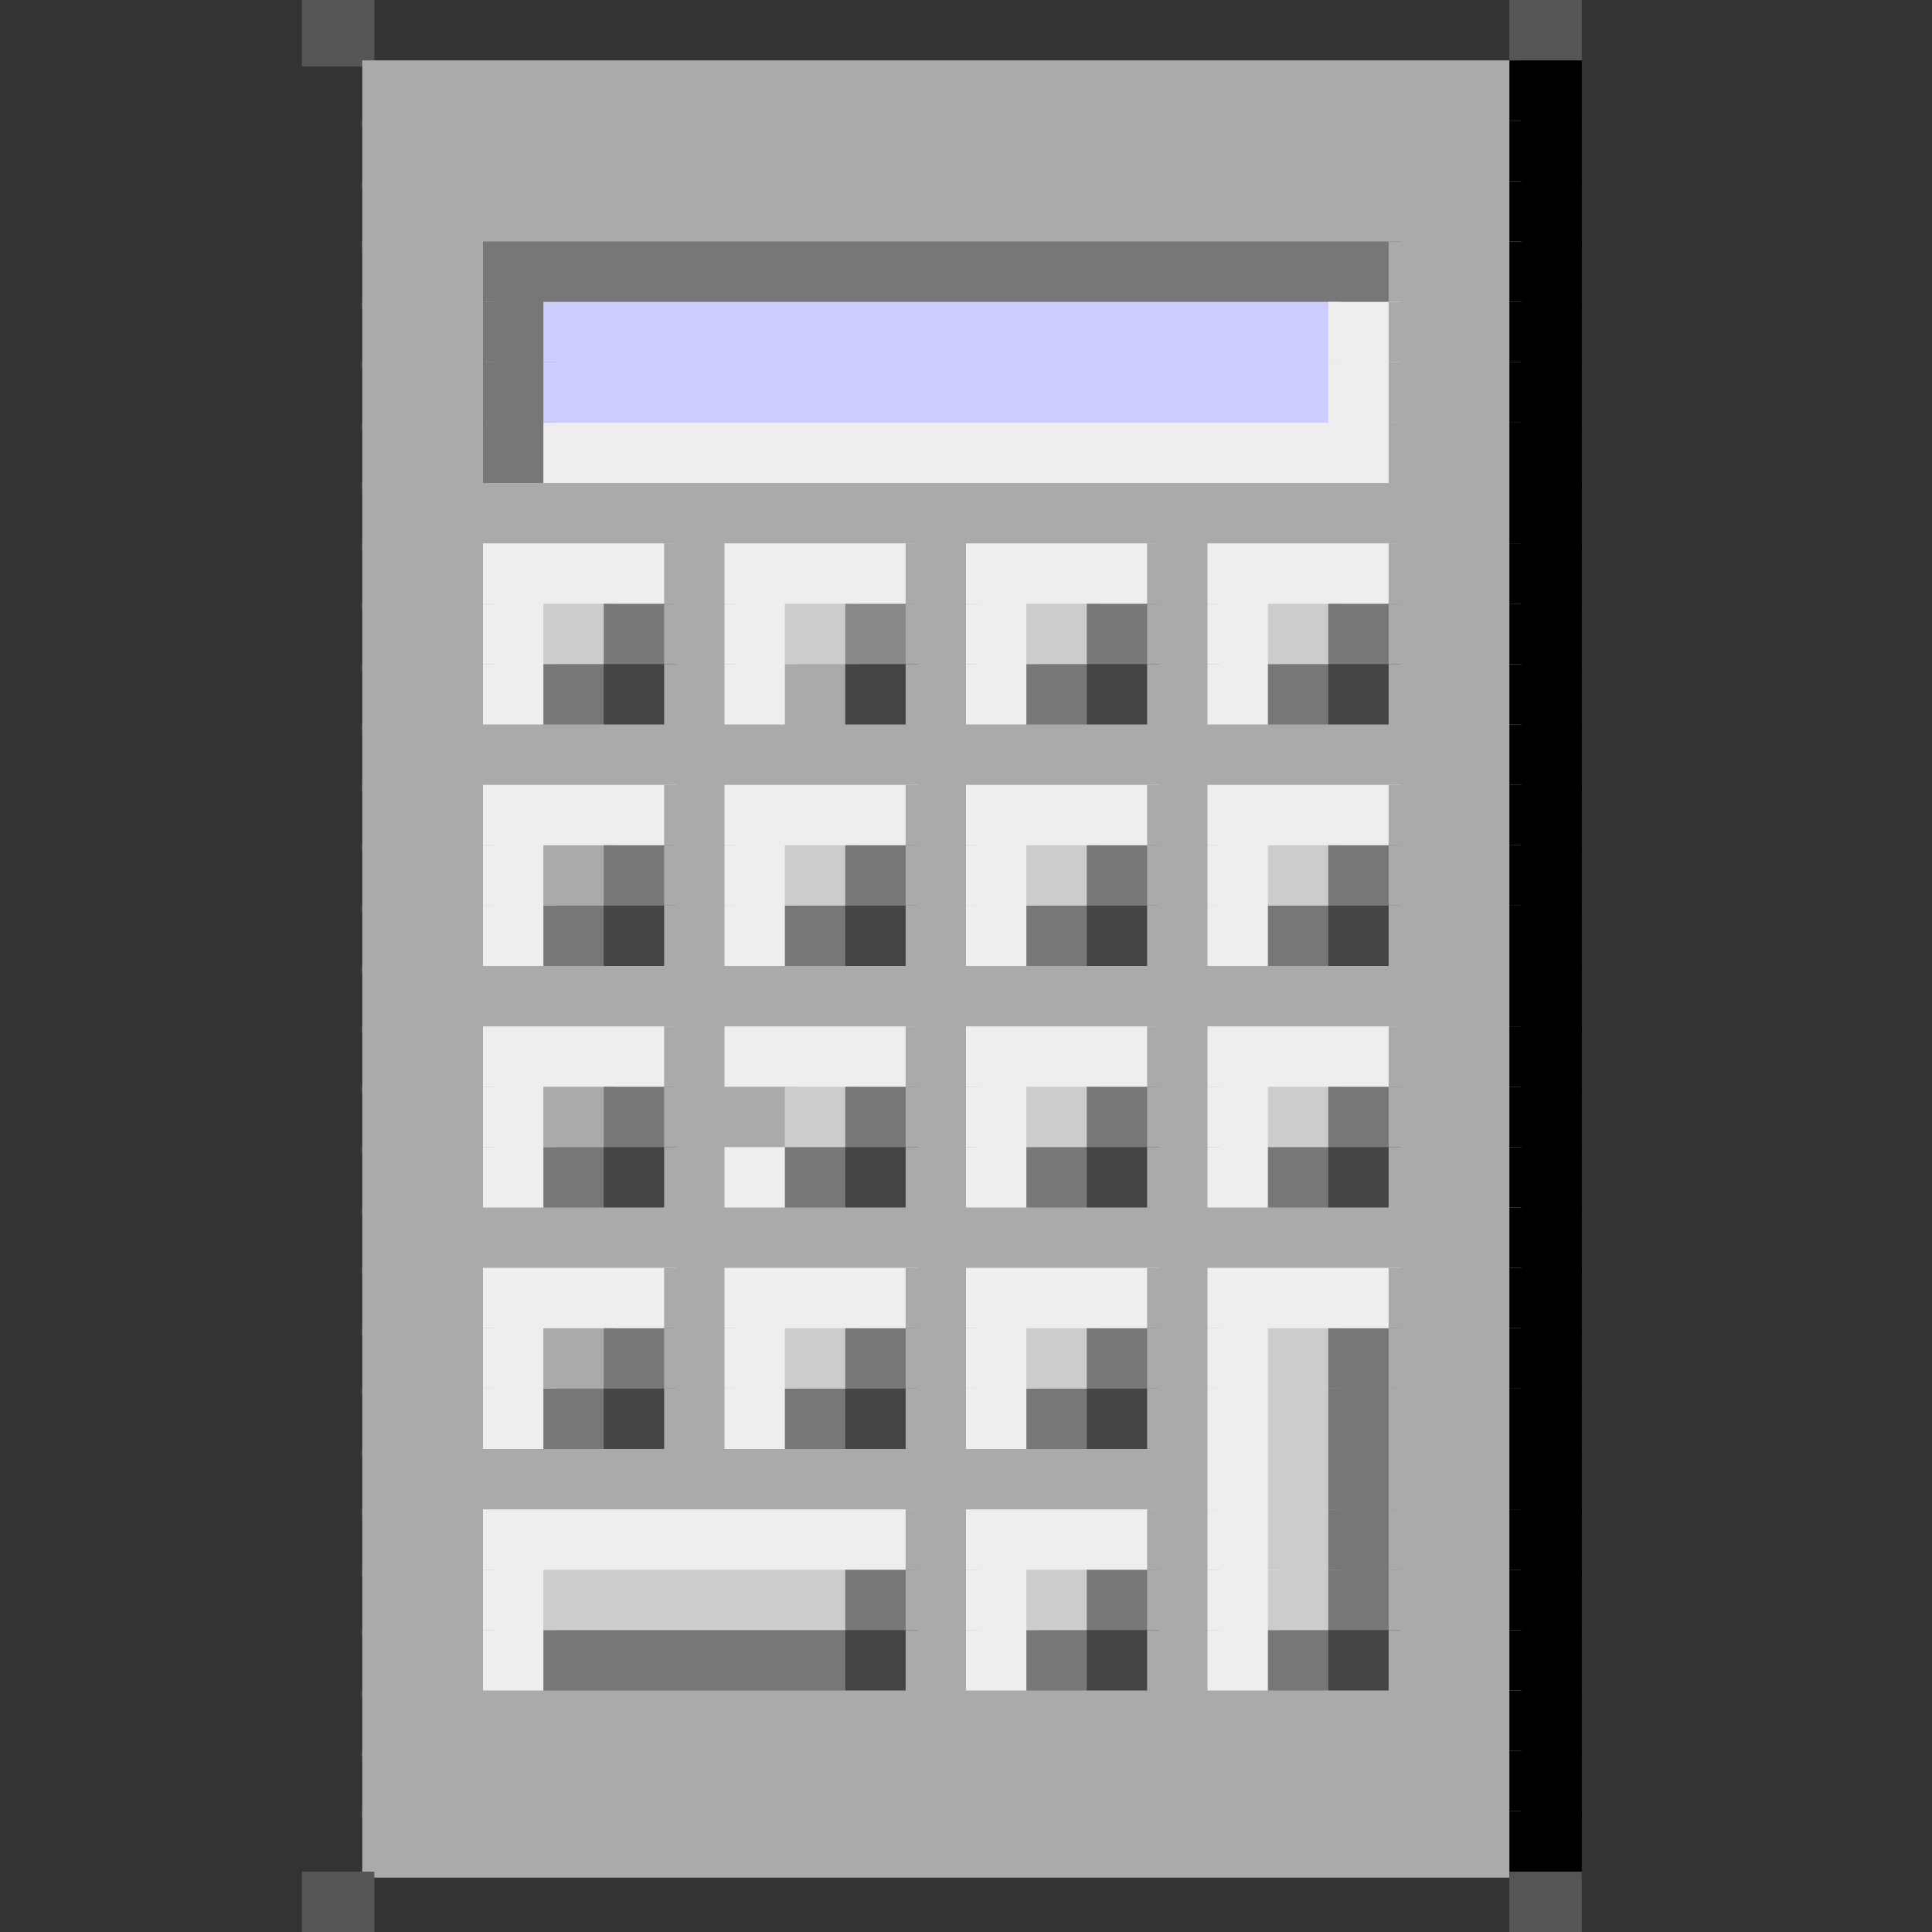 <svg viewBox='0 0 32 32' xmlns='http://www.w3.org/2000/svg'><rect x="0" y="0" width="32" height="32" fill="#333333" stroke="none"/><defs><g id='0'><rect width='1.2' height='1.1' fill='#555555'></rect></g><g id='1'><rect width='19.2' height='1.1' fill='#aaaaaa'></rect></g><g id='2'><rect width='1.2' height='1.1' fill='#000000'></rect></g><g id='3'><rect width='2.2' height='1.1' fill='#aaaaaa'></rect></g><g id='4'><rect width='1.2' height='1.1' fill='#777777'></rect></g><g id='5'><rect width='13.2' height='1.1' fill='#ccccff'></rect></g><g id='6'><rect width='1.2' height='1.1' fill='#eeeeee'></rect></g><g id='7'><rect width='3.2' height='1.1' fill='#eeeeee'></rect></g><g id='8'><rect width='1.2' height='1.1' fill='#aaaaaa'></rect></g><g id='9'><rect width='1.2' height='1.1' fill='#cccccc'></rect></g><g id='10'><rect width='1.2' height='1.1' fill='#444444'></rect></g></defs><rect width='1.2' height='1.1' x='5' y='0' fill='#555555'></rect><use href='#0' x='25' y='0'></use><rect width='19.2' height='1.1' x='6' y='1' fill='#aaaaaa'></rect><rect width='1.2' height='1.1' x='25' y='1' fill='#000000'></rect><use href='#1' x='6' y='2'></use><use href='#2' x='25' y='2'></use><use href='#1' x='6' y='3'></use><use href='#2' x='25' y='3'></use><rect width='2.2' height='1.1' x='6' y='4' fill='#aaaaaa'></rect><rect width='15.2' height='1.1' x='8' y='4' fill='#777777'></rect><use href='#3' x='23' y='4'></use><use href='#2' x='25' y='4'></use><use href='#3' x='6' y='5'></use><rect width='1.2' height='1.1' x='8' y='5' fill='#777777'></rect><rect width='13.2' height='1.1' x='9' y='5' fill='#ccccff'></rect><rect width='1.2' height='1.1' x='22' y='5' fill='#eeeeee'></rect><use href='#3' x='23' y='5'></use><use href='#2' x='25' y='5'></use><use href='#3' x='6' y='6'></use><use href='#4' x='8' y='6'></use><use href='#5' x='9' y='6'></use><use href='#6' x='22' y='6'></use><use href='#3' x='23' y='6'></use><use href='#2' x='25' y='6'></use><use href='#3' x='6' y='7'></use><use href='#4' x='8' y='7'></use><rect width='14.2' height='1.1' x='9' y='7' fill='#eeeeee'></rect><use href='#3' x='23' y='7'></use><use href='#2' x='25' y='7'></use><use href='#1' x='6' y='8'></use><use href='#2' x='25' y='8'></use><use href='#3' x='6' y='9'></use><rect width='3.2' height='1.1' x='8' y='9' fill='#eeeeee'></rect><rect width='1.2' height='1.1' x='11' y='9' fill='#aaaaaa'></rect><use href='#7' x='12' y='9'></use><use href='#8' x='15' y='9'></use><use href='#7' x='16' y='9'></use><use href='#8' x='19' y='9'></use><use href='#7' x='20' y='9'></use><use href='#3' x='23' y='9'></use><use href='#2' x='25' y='9'></use><use href='#3' x='6' y='10'></use><use href='#6' x='8' y='10'></use><rect width='1.2' height='1.1' x='9' y='10' fill='#cccccc'></rect><use href='#4' x='10' y='10'></use><use href='#8' x='11' y='10'></use><use href='#6' x='12' y='10'></use><use href='#9' x='13' y='10'></use><rect width='1.2' height='1.1' x='14' y='10' fill='#888888'></rect><use href='#8' x='15' y='10'></use><use href='#6' x='16' y='10'></use><use href='#9' x='17' y='10'></use><use href='#4' x='18' y='10'></use><use href='#8' x='19' y='10'></use><use href='#6' x='20' y='10'></use><use href='#9' x='21' y='10'></use><use href='#4' x='22' y='10'></use><use href='#3' x='23' y='10'></use><use href='#2' x='25' y='10'></use><use href='#3' x='6' y='11'></use><use href='#6' x='8' y='11'></use><use href='#4' x='9' y='11'></use><rect width='1.2' height='1.1' x='10' y='11' fill='#444444'></rect><use href='#8' x='11' y='11'></use><use href='#6' x='12' y='11'></use><use href='#8' x='13' y='11'></use><use href='#10' x='14' y='11'></use><use href='#8' x='15' y='11'></use><use href='#6' x='16' y='11'></use><use href='#4' x='17' y='11'></use><use href='#10' x='18' y='11'></use><use href='#8' x='19' y='11'></use><use href='#6' x='20' y='11'></use><use href='#4' x='21' y='11'></use><use href='#10' x='22' y='11'></use><use href='#3' x='23' y='11'></use><use href='#2' x='25' y='11'></use><use href='#1' x='6' y='12'></use><use href='#2' x='25' y='12'></use><use href='#3' x='6' y='13'></use><use href='#7' x='8' y='13'></use><use href='#8' x='11' y='13'></use><use href='#7' x='12' y='13'></use><use href='#8' x='15' y='13'></use><use href='#7' x='16' y='13'></use><use href='#8' x='19' y='13'></use><use href='#7' x='20' y='13'></use><use href='#3' x='23' y='13'></use><use href='#2' x='25' y='13'></use><use href='#3' x='6' y='14'></use><use href='#6' x='8' y='14'></use><use href='#8' x='9' y='14'></use><use href='#4' x='10' y='14'></use><use href='#8' x='11' y='14'></use><use href='#6' x='12' y='14'></use><use href='#9' x='13' y='14'></use><use href='#4' x='14' y='14'></use><use href='#8' x='15' y='14'></use><use href='#6' x='16' y='14'></use><use href='#9' x='17' y='14'></use><use href='#4' x='18' y='14'></use><use href='#8' x='19' y='14'></use><use href='#6' x='20' y='14'></use><use href='#9' x='21' y='14'></use><use href='#4' x='22' y='14'></use><use href='#3' x='23' y='14'></use><use href='#2' x='25' y='14'></use><use href='#3' x='6' y='15'></use><use href='#6' x='8' y='15'></use><use href='#4' x='9' y='15'></use><use href='#10' x='10' y='15'></use><use href='#8' x='11' y='15'></use><use href='#6' x='12' y='15'></use><use href='#4' x='13' y='15'></use><use href='#10' x='14' y='15'></use><use href='#8' x='15' y='15'></use><use href='#6' x='16' y='15'></use><use href='#4' x='17' y='15'></use><use href='#10' x='18' y='15'></use><use href='#8' x='19' y='15'></use><use href='#6' x='20' y='15'></use><use href='#4' x='21' y='15'></use><use href='#10' x='22' y='15'></use><use href='#3' x='23' y='15'></use><use href='#2' x='25' y='15'></use><use href='#1' x='6' y='16'></use><use href='#2' x='25' y='16'></use><use href='#3' x='6' y='17'></use><use href='#7' x='8' y='17'></use><use href='#8' x='11' y='17'></use><use href='#7' x='12' y='17'></use><use href='#8' x='15' y='17'></use><use href='#7' x='16' y='17'></use><use href='#8' x='19' y='17'></use><use href='#7' x='20' y='17'></use><use href='#3' x='23' y='17'></use><use href='#2' x='25' y='17'></use><use href='#3' x='6' y='18'></use><use href='#6' x='8' y='18'></use><use href='#8' x='9' y='18'></use><use href='#4' x='10' y='18'></use><use href='#3' x='11' y='18'></use><use href='#9' x='13' y='18'></use><use href='#4' x='14' y='18'></use><use href='#8' x='15' y='18'></use><use href='#6' x='16' y='18'></use><use href='#9' x='17' y='18'></use><use href='#4' x='18' y='18'></use><use href='#8' x='19' y='18'></use><use href='#6' x='20' y='18'></use><use href='#9' x='21' y='18'></use><use href='#4' x='22' y='18'></use><use href='#3' x='23' y='18'></use><use href='#2' x='25' y='18'></use><use href='#3' x='6' y='19'></use><use href='#6' x='8' y='19'></use><use href='#4' x='9' y='19'></use><use href='#10' x='10' y='19'></use><use href='#8' x='11' y='19'></use><use href='#6' x='12' y='19'></use><use href='#4' x='13' y='19'></use><use href='#10' x='14' y='19'></use><use href='#8' x='15' y='19'></use><use href='#6' x='16' y='19'></use><use href='#4' x='17' y='19'></use><use href='#10' x='18' y='19'></use><use href='#8' x='19' y='19'></use><use href='#6' x='20' y='19'></use><use href='#4' x='21' y='19'></use><use href='#10' x='22' y='19'></use><use href='#3' x='23' y='19'></use><use href='#2' x='25' y='19'></use><use href='#1' x='6' y='20'></use><use href='#2' x='25' y='20'></use><use href='#3' x='6' y='21'></use><use href='#7' x='8' y='21'></use><use href='#8' x='11' y='21'></use><use href='#7' x='12' y='21'></use><use href='#8' x='15' y='21'></use><use href='#7' x='16' y='21'></use><use href='#8' x='19' y='21'></use><use href='#7' x='20' y='21'></use><use href='#3' x='23' y='21'></use><use href='#2' x='25' y='21'></use><use href='#3' x='6' y='22'></use><use href='#6' x='8' y='22'></use><use href='#8' x='9' y='22'></use><use href='#4' x='10' y='22'></use><use href='#8' x='11' y='22'></use><use href='#6' x='12' y='22'></use><use href='#9' x='13' y='22'></use><use href='#4' x='14' y='22'></use><use href='#8' x='15' y='22'></use><use href='#6' x='16' y='22'></use><use href='#9' x='17' y='22'></use><use href='#4' x='18' y='22'></use><use href='#8' x='19' y='22'></use><use href='#6' x='20' y='22'></use><use href='#9' x='21' y='22'></use><use href='#4' x='22' y='22'></use><use href='#3' x='23' y='22'></use><use href='#2' x='25' y='22'></use><use href='#3' x='6' y='23'></use><use href='#6' x='8' y='23'></use><use href='#4' x='9' y='23'></use><use href='#10' x='10' y='23'></use><use href='#8' x='11' y='23'></use><use href='#6' x='12' y='23'></use><use href='#4' x='13' y='23'></use><use href='#10' x='14' y='23'></use><use href='#8' x='15' y='23'></use><use href='#6' x='16' y='23'></use><use href='#4' x='17' y='23'></use><use href='#10' x='18' y='23'></use><use href='#8' x='19' y='23'></use><use href='#6' x='20' y='23'></use><use href='#9' x='21' y='23'></use><use href='#4' x='22' y='23'></use><use href='#3' x='23' y='23'></use><use href='#2' x='25' y='23'></use><rect width='14.2' height='1.1' x='6' y='24' fill='#aaaaaa'></rect><use href='#6' x='20' y='24'></use><use href='#9' x='21' y='24'></use><use href='#4' x='22' y='24'></use><use href='#3' x='23' y='24'></use><use href='#2' x='25' y='24'></use><use href='#3' x='6' y='25'></use><rect width='7.2' height='1.1' x='8' y='25' fill='#eeeeee'></rect><use href='#8' x='15' y='25'></use><use href='#7' x='16' y='25'></use><use href='#8' x='19' y='25'></use><use href='#6' x='20' y='25'></use><use href='#9' x='21' y='25'></use><use href='#4' x='22' y='25'></use><use href='#3' x='23' y='25'></use><use href='#2' x='25' y='25'></use><use href='#3' x='6' y='26'></use><use href='#6' x='8' y='26'></use><rect width='5.2' height='1.1' x='9' y='26' fill='#cccccc'></rect><use href='#4' x='14' y='26'></use><use href='#8' x='15' y='26'></use><use href='#6' x='16' y='26'></use><use href='#9' x='17' y='26'></use><use href='#4' x='18' y='26'></use><use href='#8' x='19' y='26'></use><use href='#6' x='20' y='26'></use><use href='#9' x='21' y='26'></use><use href='#4' x='22' y='26'></use><use href='#3' x='23' y='26'></use><use href='#2' x='25' y='26'></use><use href='#3' x='6' y='27'></use><use href='#6' x='8' y='27'></use><rect width='5.2' height='1.1' x='9' y='27' fill='#777777'></rect><use href='#10' x='14' y='27'></use><use href='#8' x='15' y='27'></use><use href='#6' x='16' y='27'></use><use href='#4' x='17' y='27'></use><use href='#10' x='18' y='27'></use><use href='#8' x='19' y='27'></use><use href='#6' x='20' y='27'></use><use href='#4' x='21' y='27'></use><use href='#10' x='22' y='27'></use><use href='#3' x='23' y='27'></use><use href='#2' x='25' y='27'></use><use href='#1' x='6' y='28'></use><use href='#2' x='25' y='28'></use><use href='#1' x='6' y='29'></use><use href='#2' x='25' y='29'></use><use href='#1' x='6' y='30'></use><use href='#2' x='25' y='30'></use><use href='#0' x='5' y='31'></use><use href='#0' x='25' y='31'></use></svg>